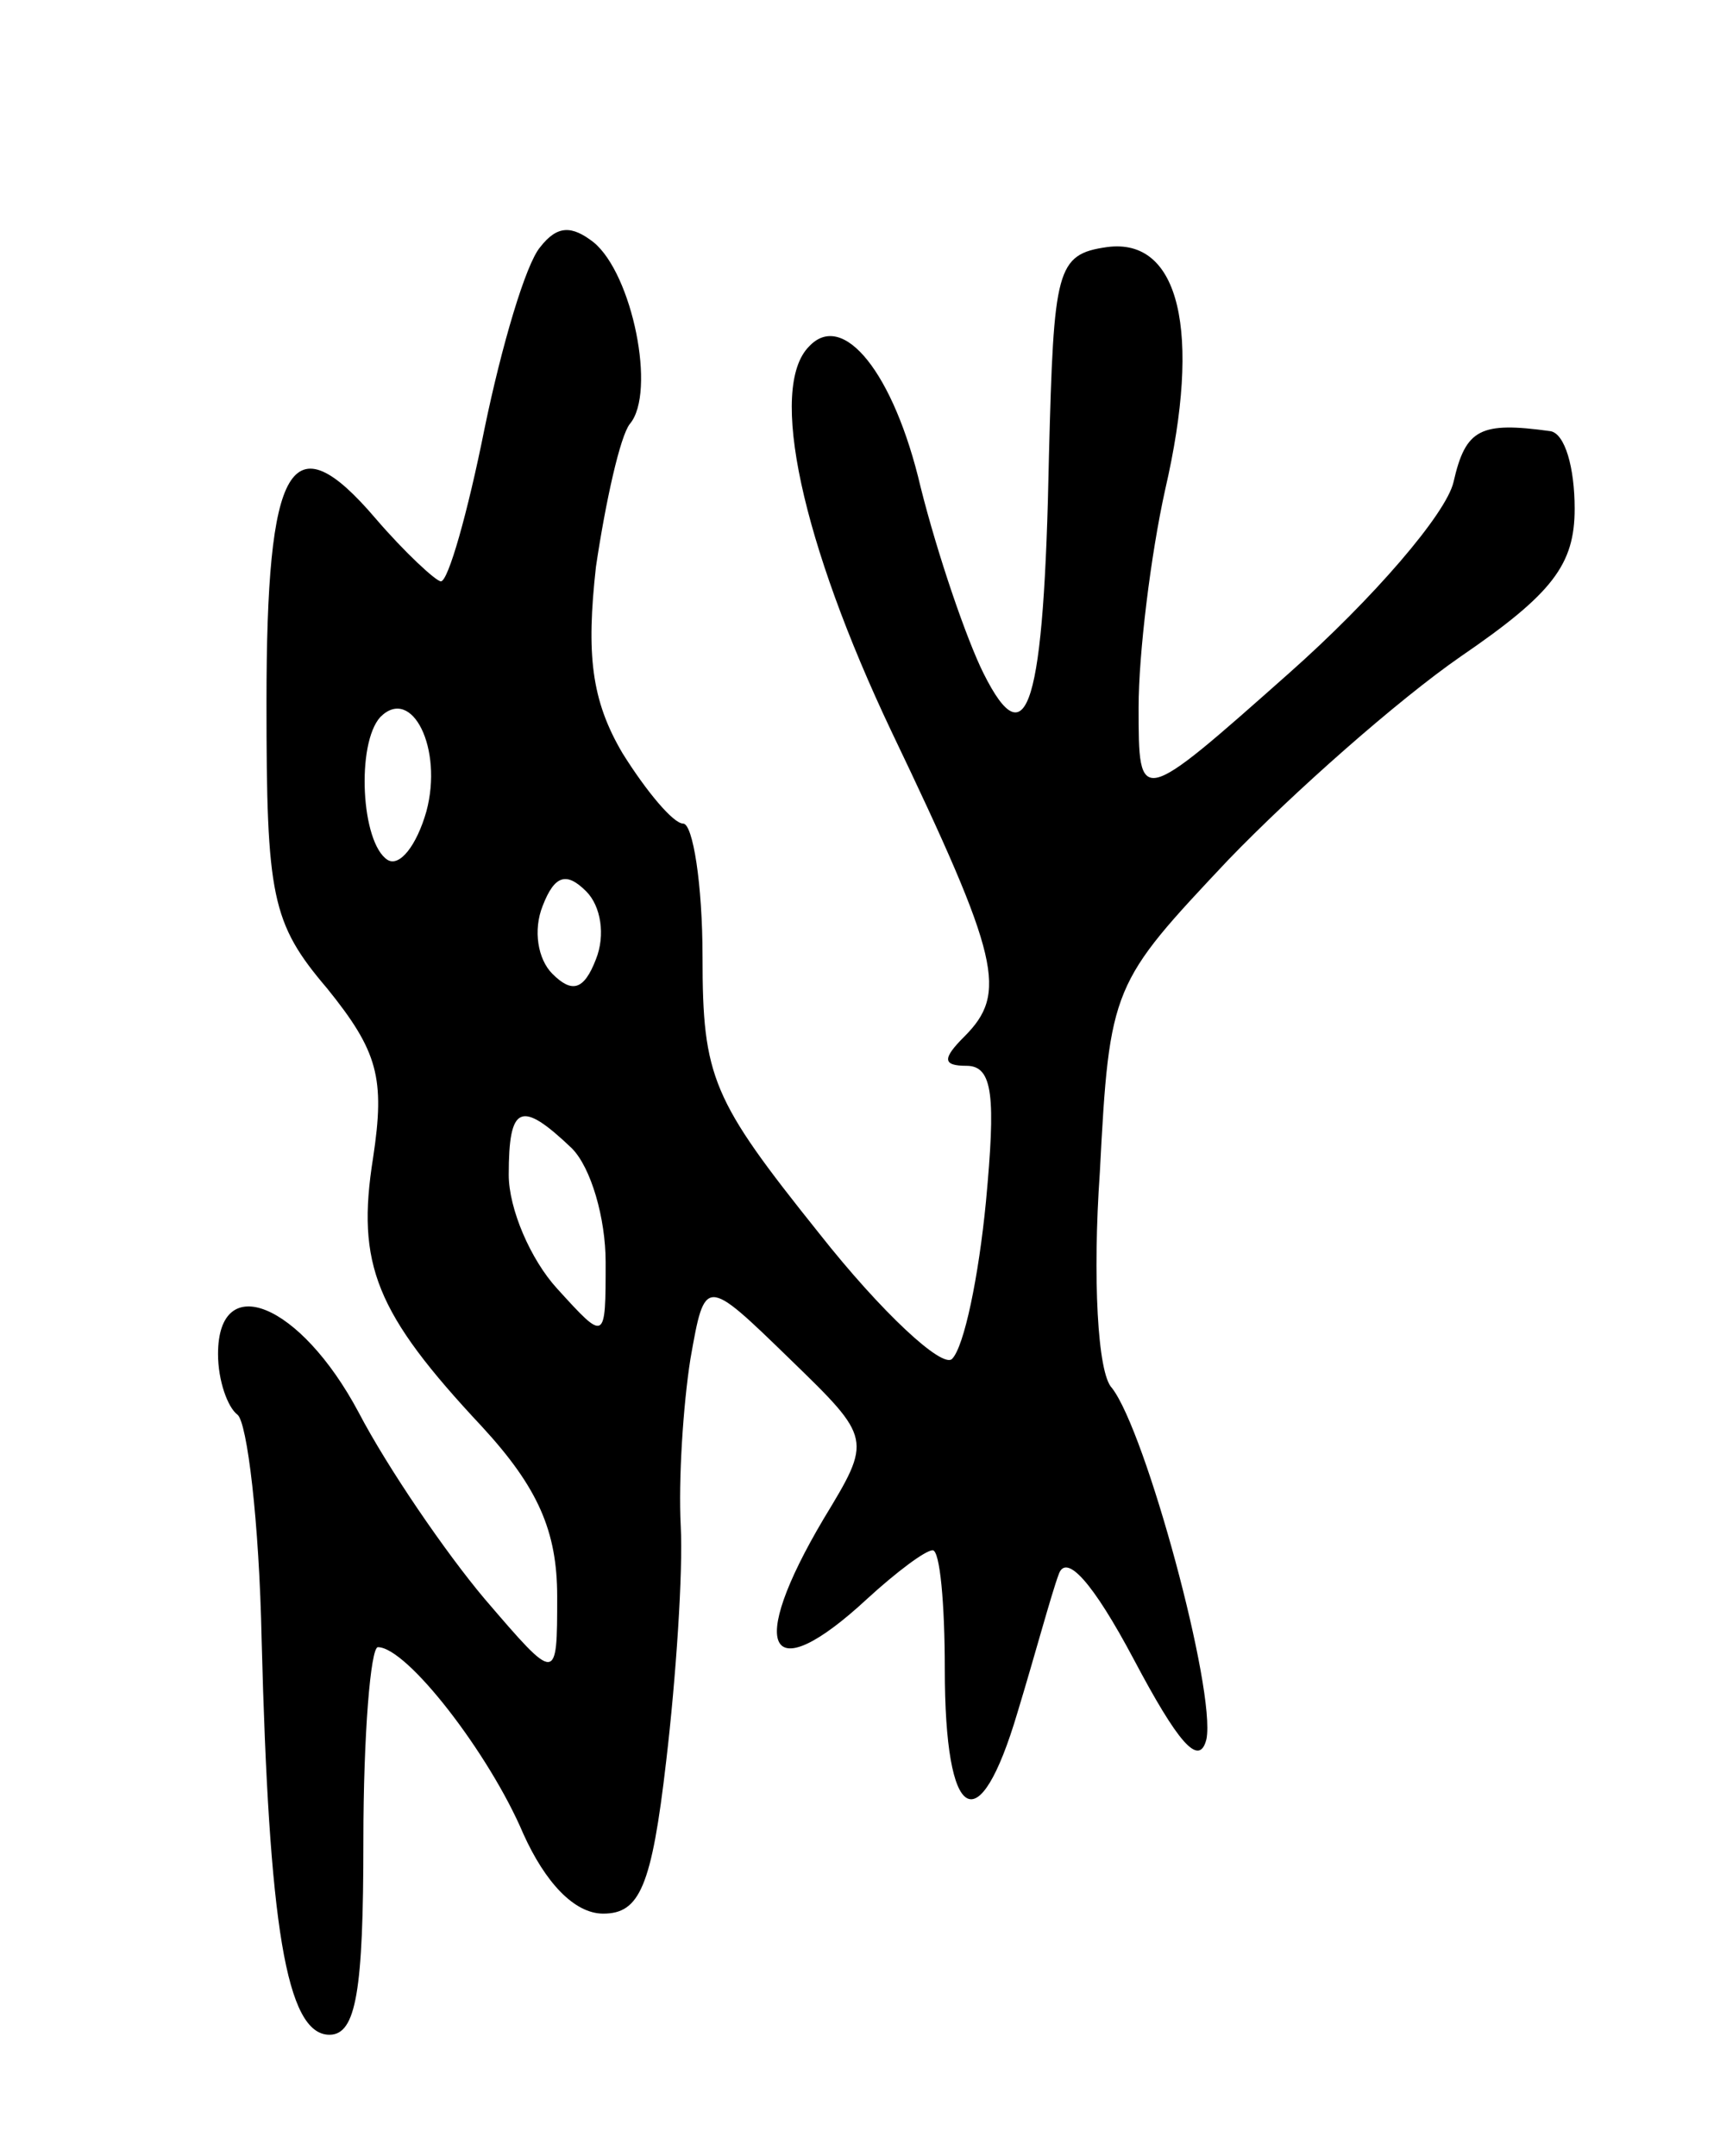 <svg version="1.0" xmlns="http://www.w3.org/2000/svg"
 width="71pt" height="89pt" viewBox="0 0 71 89"
 preserveAspectRatio="xMidYMid meet">
<g transform="translate(0,89) scale(0.1,-0.1)"
fill="#000000" stroke="none">
<path d="M223 788 c-6 -7 -16 -41 -23 -75 -7 -35 -15 -63 -18 -63 -2 0 -15 12
-27 26 -35 41 -45 23 -45 -76 0 -80 2 -91 25 -118 21 -26 24 -37 19 -70 -7
-44 1 -64 45 -111 23 -25 31 -43 31 -70 0 -36 0 -36 -30 -1 -16 19 -40 54 -52
77 -24 45 -58 59 -58 24 0 -11 4 -22 8 -25 4 -3 9 -44 10 -93 3 -117 10 -163
28 -163 11 0 14 18 14 80 0 44 3 80 6 80 12 0 46 -44 60 -77 9 -20 21 -33 33
-33 15 0 20 11 26 63 4 34 7 78 6 97 -1 19 1 50 4 69 6 34 6 34 41 0 34 -33
34 -33 14 -66 -32 -54 -23 -71 18 -33 12 11 24 20 27 20 3 0 5 -22 5 -49 0
-64 14 -72 30 -18 7 23 14 49 17 57 3 9 14 -3 31 -35 18 -34 27 -45 30 -33 4
20 -25 127 -39 145 -6 6 -8 46 -5 89 4 77 5 78 53 129 27 28 70 66 96 84 38
26 47 38 47 61 0 17 -4 31 -10 32 -29 4 -35 1 -40 -21 -3 -13 -33 -48 -68 -79
-62 -55 -62 -55 -62 -14 0 22 5 63 11 90 15 65 6 104 -24 100 -21 -3 -22 -9
-24 -86 -2 -104 -9 -126 -27 -90 -7 14 -19 49 -26 77 -11 47 -32 73 -46 58
-17 -17 -3 -81 34 -159 45 -94 48 -108 30 -126 -9 -9 -9 -12 1 -12 11 0 12
-13 8 -56 -3 -31 -9 -60 -14 -65 -4 -4 -29 19 -55 52 -44 55 -48 64 -48 114 0
30 -4 55 -8 55 -4 0 -15 13 -25 29 -13 22 -15 41 -11 77 4 27 10 54 14 59 11
13 1 62 -15 75 -9 7 -15 7 -22 -2z m-47 -233 c-4 -14 -11 -23 -16 -20 -11 7
-13 48 -3 59 13 13 26 -13 19 -39z m70 -61 c-5 -13 -10 -14 -18 -6 -6 6 -8 18
-4 28 5 13 10 14 18 6 6 -6 8 -18 4 -28z m-10 -78 c8 -8 14 -29 14 -47 0 -33
0 -33 -20 -11 -11 12 -20 33 -20 47 0 29 5 31 26 11z"/>
</g>
</svg>
